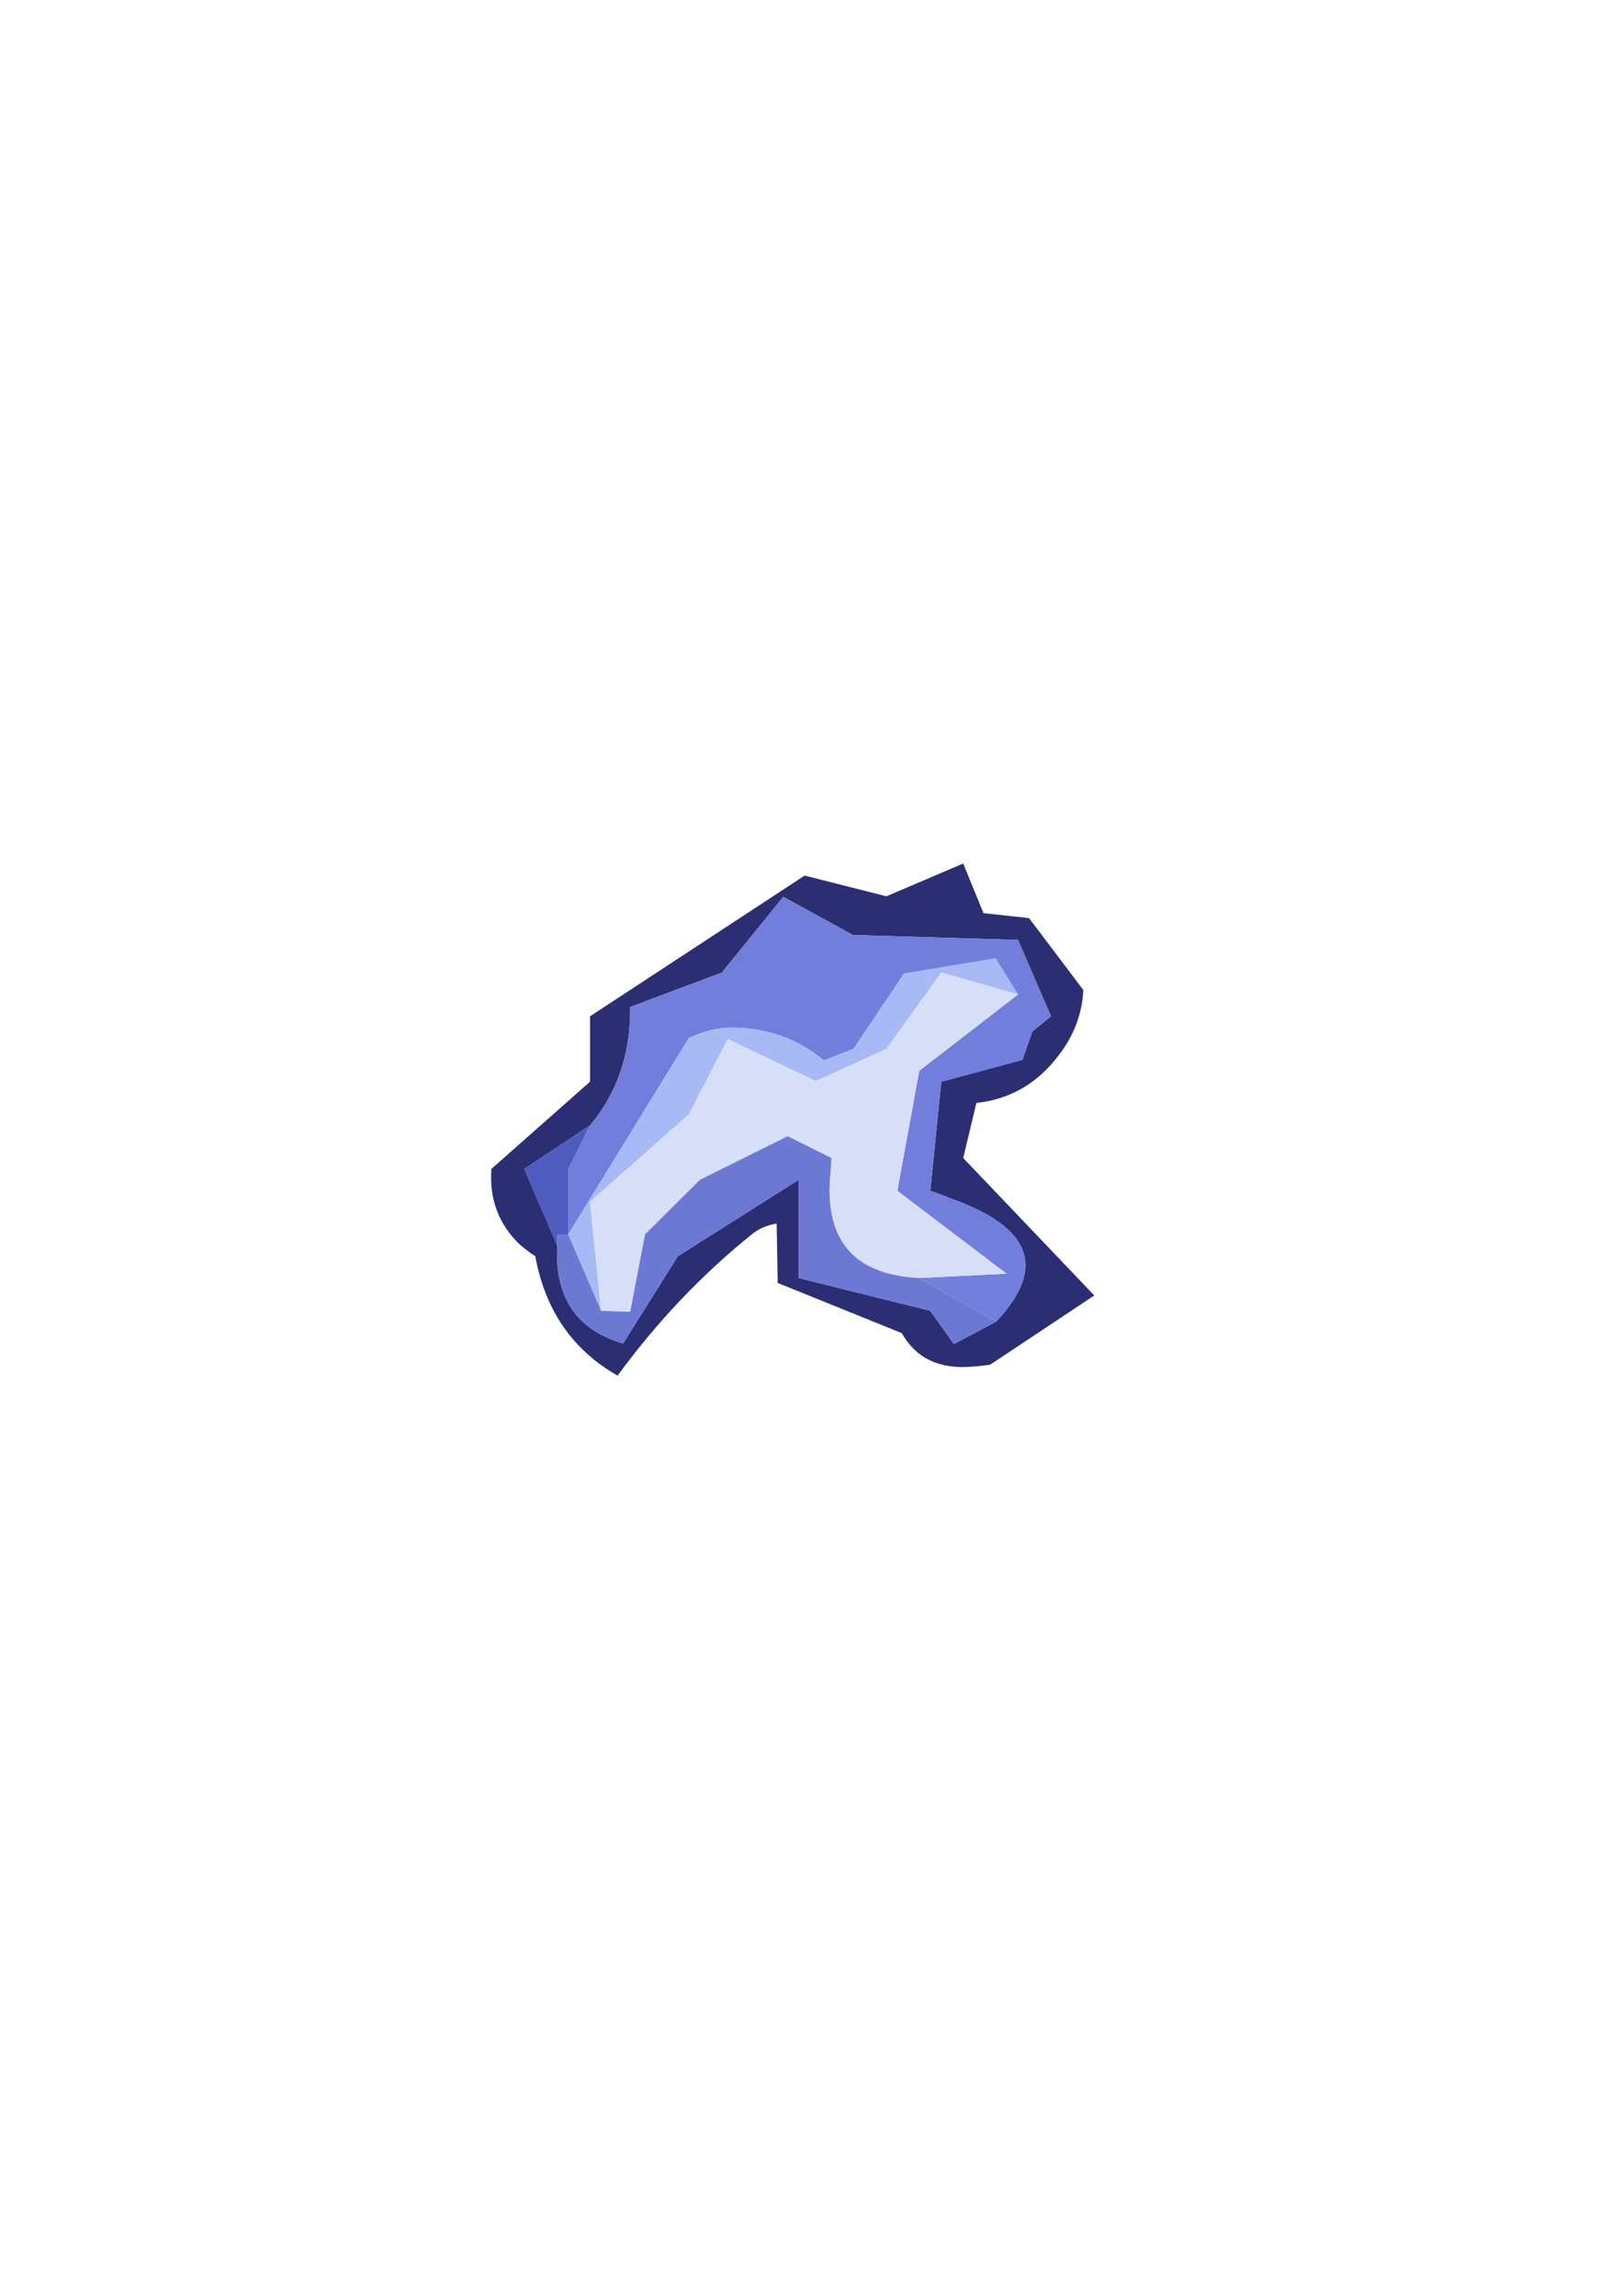 <?xml version="1.0" encoding="UTF-8"?>
<!DOCTYPE svg PUBLIC "-//W3C//DTD SVG 1.1//EN" "http://www.w3.org/Graphics/SVG/1.1/DTD/svg11.dtd"><svg version="1.1" viewBox="0 0 21000 29700" preserveAspectRatio="xMidYMid" fill-rule="evenodd" xmlns="http://www.w3.org/2000/svg" xmlns:xlink="http://www.w3.org/1999/xlink"><g visibility="visible" id="Default"><desc>Master slide</desc><g style="stroke:none;fill:none"><rect x="0" y="0" width="21000" height="29700"/></g></g><g visibility="visible" id="page1"><desc>Slide</desc><g><desc>Graphic</desc><g><g style="stroke:none;fill:rgb(43,46,115)"><path d="M 7635,13147 L 7635,13147 7635,13993 6358,15122 6358,15122 C 6330,15510 6450,15828 6713,16089 6777,16145 6848,16202 6926,16251 7054,16950 7409,17465 7991,17796 8502,17098 9084,16484 9744,15955 9829,15891 9928,15849 10049,15828 L 10049,15828 10063,16597 11668,17246 11668,17246 C 11824,17521 12058,17662 12377,17683 12512,17690 12661,17676 12811,17655 L 12811,17655 14159,16759 12463,14981 12633,14269 12633,14269 C 13080,14219 13436,14008 13712,13634 13903,13380 14003,13104 14017,12808 L 14017,12808 13315,11877 12725,11813 12463,11171 11469,11595 10411,11327 7635,13147 Z M 9340,12582 L 9340,12582 10135,11602 11036,12096 13172,12159 13599,13147 13357,13344 13229,13711 12179,13993 12037,15405 12037,15405 C 12115,15433 12200,15461 12278,15496 13350,15870 13548,16399 12888,17098 L 12888,17098 12342,17387 12037,16957 10333,16533 10333,15263 8771,16251 8062,17380 8062,17380 C 7458,17204 7175,16780 7210,16110 L 7210,16110 6784,15122 7635,14558 7635,14558 C 7984,14142 8161,13634 8154,13027 L 9340,12582 Z"/></g><g style="stroke:none;fill:rgb(114,126,219)"><path d="M 10135,11602 L 10135,11602 9340,12582 8154,13027 8154,13027 C 8161,13634 7984,14142 7635,14558 L 7635,14558 7352,15122 7352,15969 8913,13429 8913,13429 C 9105,13337 9304,13288 9503,13295 9942,13302 10326,13443 10660,13718 L 10660,13718 11043,13570 11696,12596 12881,12399 13172,12865 11894,13852 11611,15405 13023,16477 11894,16533 12888,17098 12888,17098 C 13548,16399 13350,15870 12278,15496 12200,15461 12115,15433 12037,15405 L 12037,15405 12179,13993 13229,13711 13357,13344 13599,13147 13172,12159 11036,12096 10135,11602 Z"/></g><g style="stroke:none;fill:rgb(167,186,245)"><path d="M 9503,13295 L 9503,13295 C 9304,13288 9105,13337 8913,13429 L 8913,13429 7352,15969 7777,16957 7635,15546 8913,14417 9417,13443 10553,13986 11469,13570 12179,12582 13172,12865 12881,12399 11696,12596 11043,13570 10660,13718 10660,13718 C 10326,13443 9942,13302 9503,13295 Z"/></g><g style="stroke:none;fill:rgb(215,223,248)"><path d="M 11469,13570 L 11469,13570 10553,13986 9417,13443 8913,14417 7635,15546 7777,16957 8154,16971 8346,15969 9055,15263 10191,14699 10759,14981 10759,14981 C 10752,15045 10752,15108 10745,15172 10660,16040 11043,16491 11894,16533 L 11894,16533 13023,16477 11611,15405 11894,13852 13172,12865 12179,12582 11469,13570 Z"/></g><g style="stroke:none;fill:rgb(108,121,210)"><path d="M 12342,17387 L 12342,17387 12888,17098 11894,16533 11894,16533 C 11043,16491 10660,16040 10745,15172 10752,15108 10752,15045 10759,14981 L 10759,14981 10191,14699 9055,15263 8346,15969 8154,16971 7777,16957 7352,15969 7352,15969 C 7302,15969 7259,15969 7210,15969 7210,16018 7210,16061 7210,16110 7175,16780 7458,17204 8062,17380 L 8062,17380 8771,16251 10333,15263 10333,16533 12037,16957 12342,17387 Z"/></g><g style="stroke:none;fill:rgb(78,92,191)"><path d="M 7352,15969 L 7352,15969 7352,15122 7635,14558 6784,15122 7210,16110 7210,16110 C 7210,16061 7210,16018 7210,15969 7259,15969 7302,15969 7352,15969 Z"/></g></g></g></g></svg>